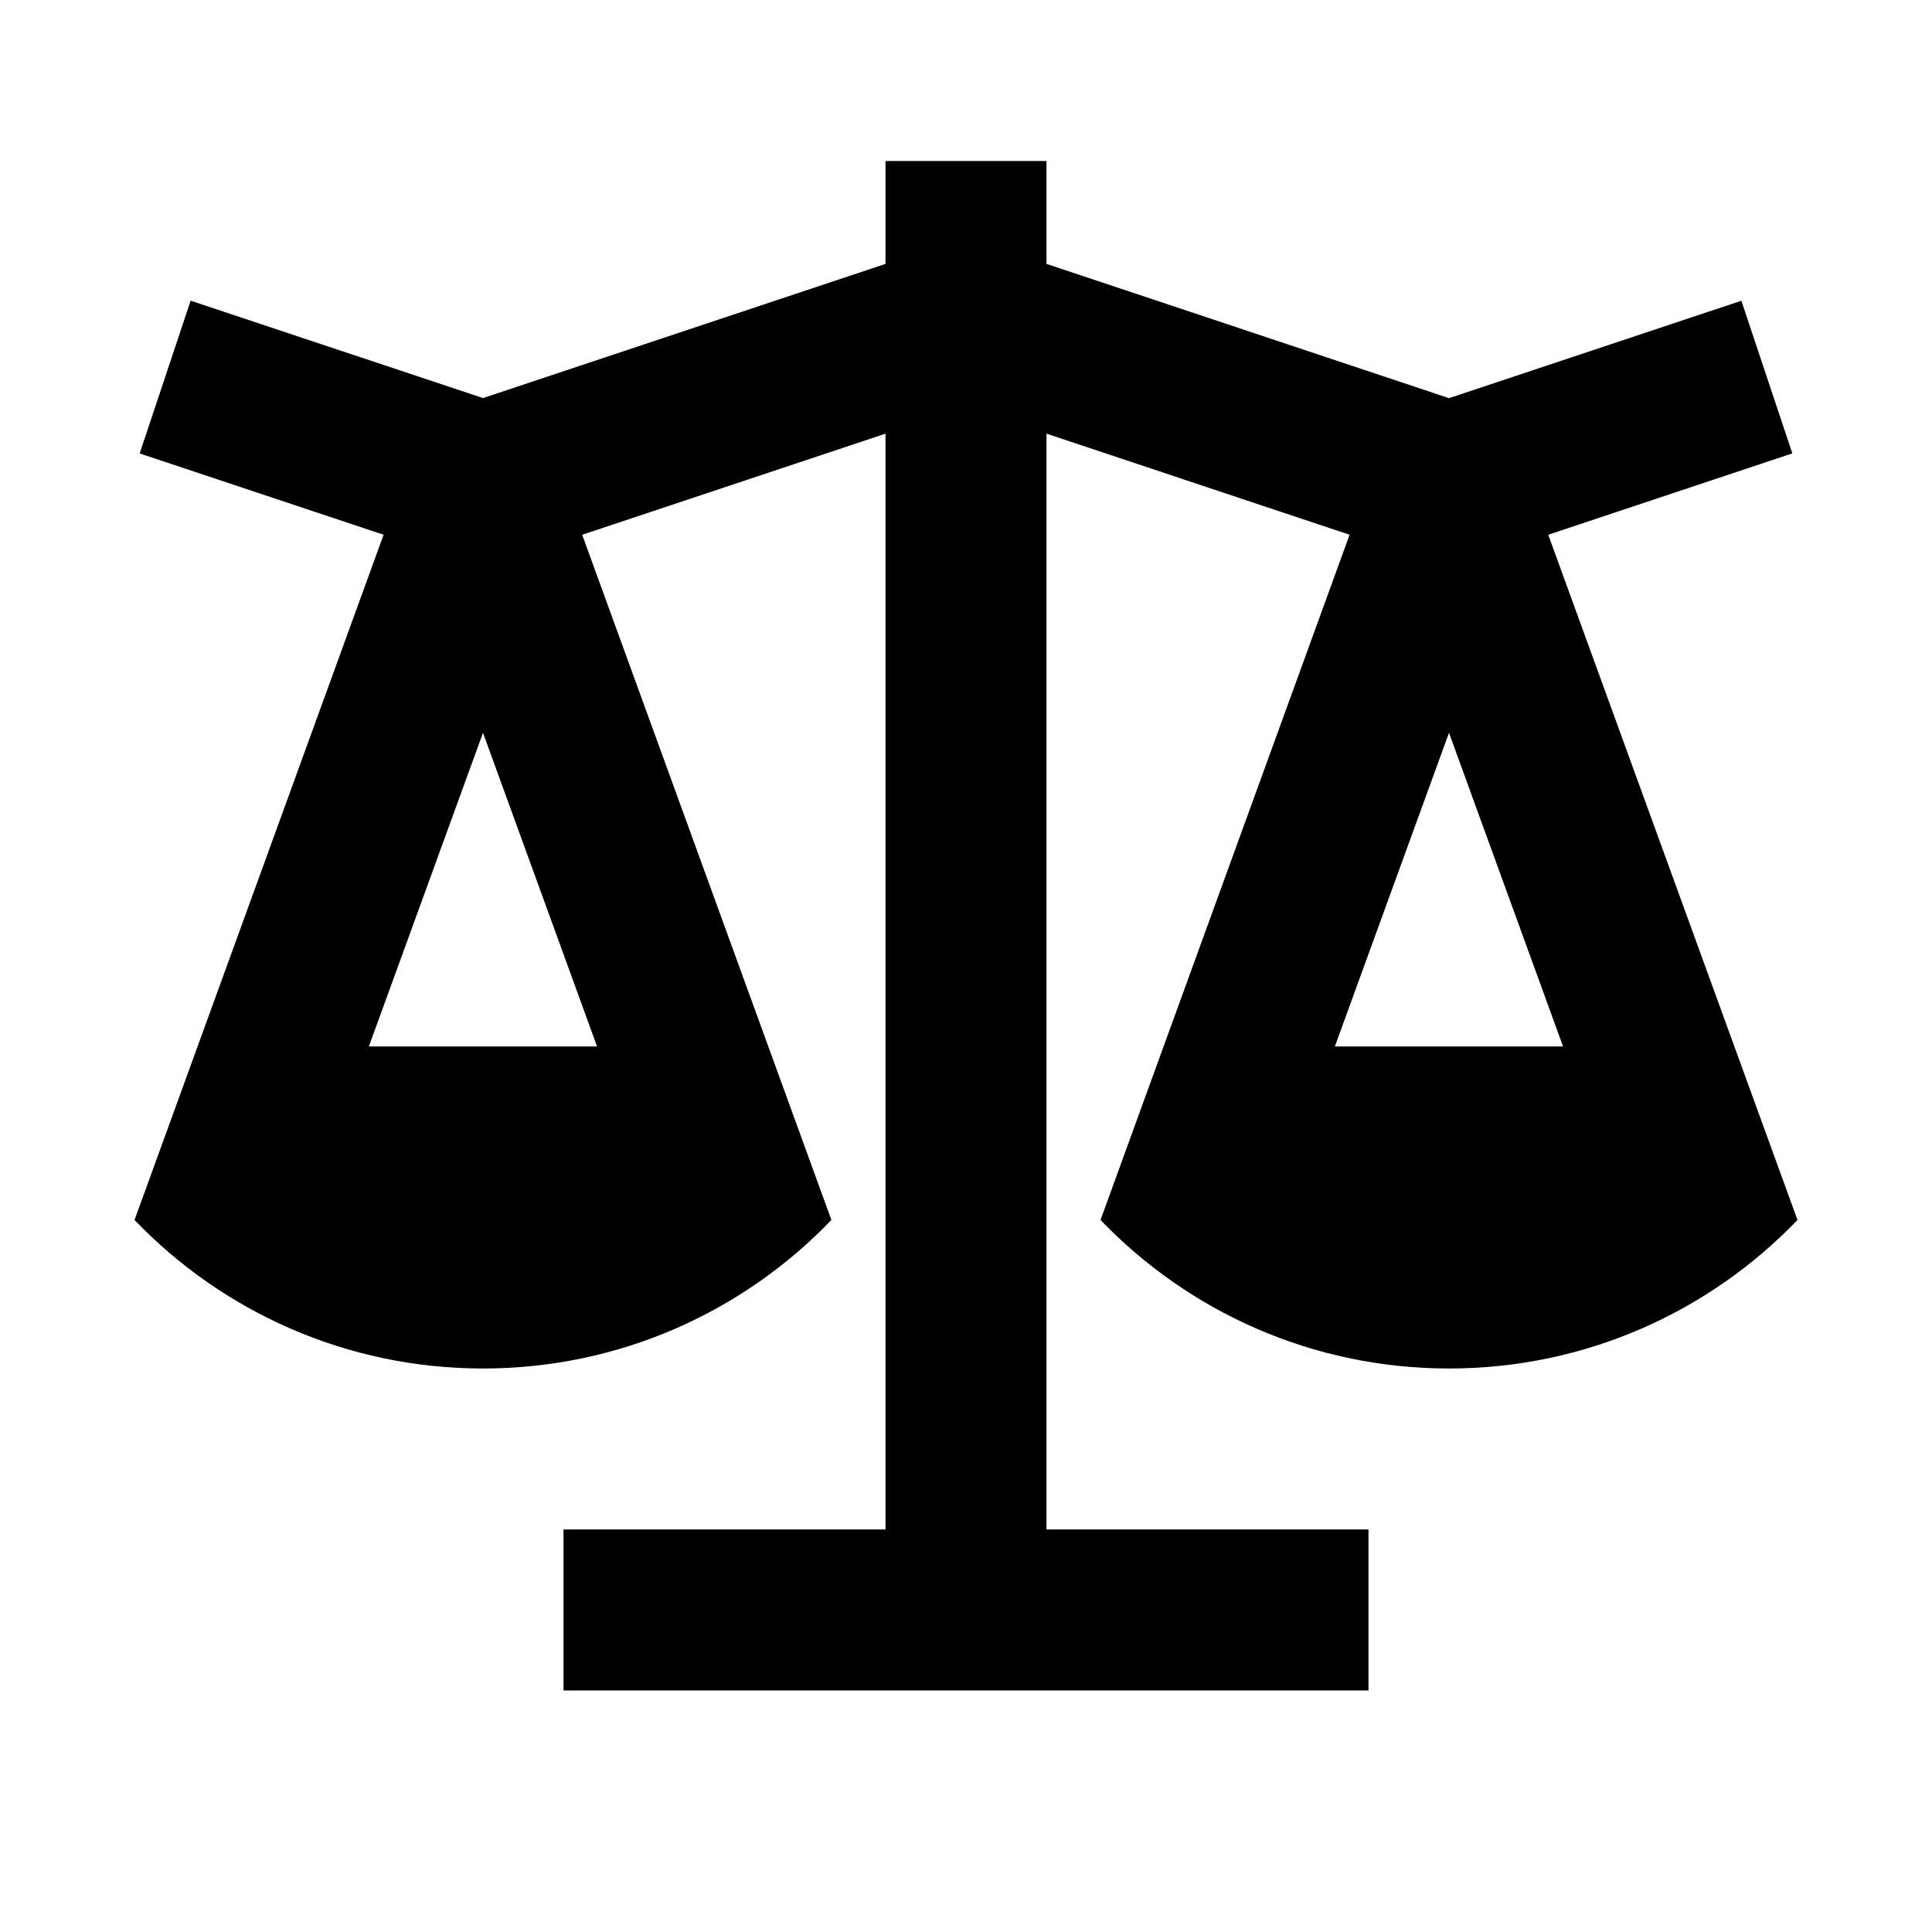 <svg fill="currentColor" height="24" viewBox="0 0 24 24" width="24" xmlns="http://www.w3.org/2000/svg"><path d="m13 2v1.278l5 1.668 3.632-1.21.633 1.896-3.032 1.011 3.096 8.512c-1.092 1.137-2.629 1.845-4.329 1.845-1.701 0-3.237-.708-4.329-1.845l3.094-8.512-3.765-1.256v13.613h4v2h-10v-2h4v-13.613l-3.768 1.256 3.096 8.512c-1.091 1.137-2.628 1.845-4.328 1.845-1.701 0-3.237-.708-4.329-1.845l3.094-8.512-3.03-1.01.633-1.898 3.632 1.21 5-1.667v-1.278zm5 7.103-1.418 3.897h2.835zm-12 0-1.418 3.897h2.835z" /></svg>